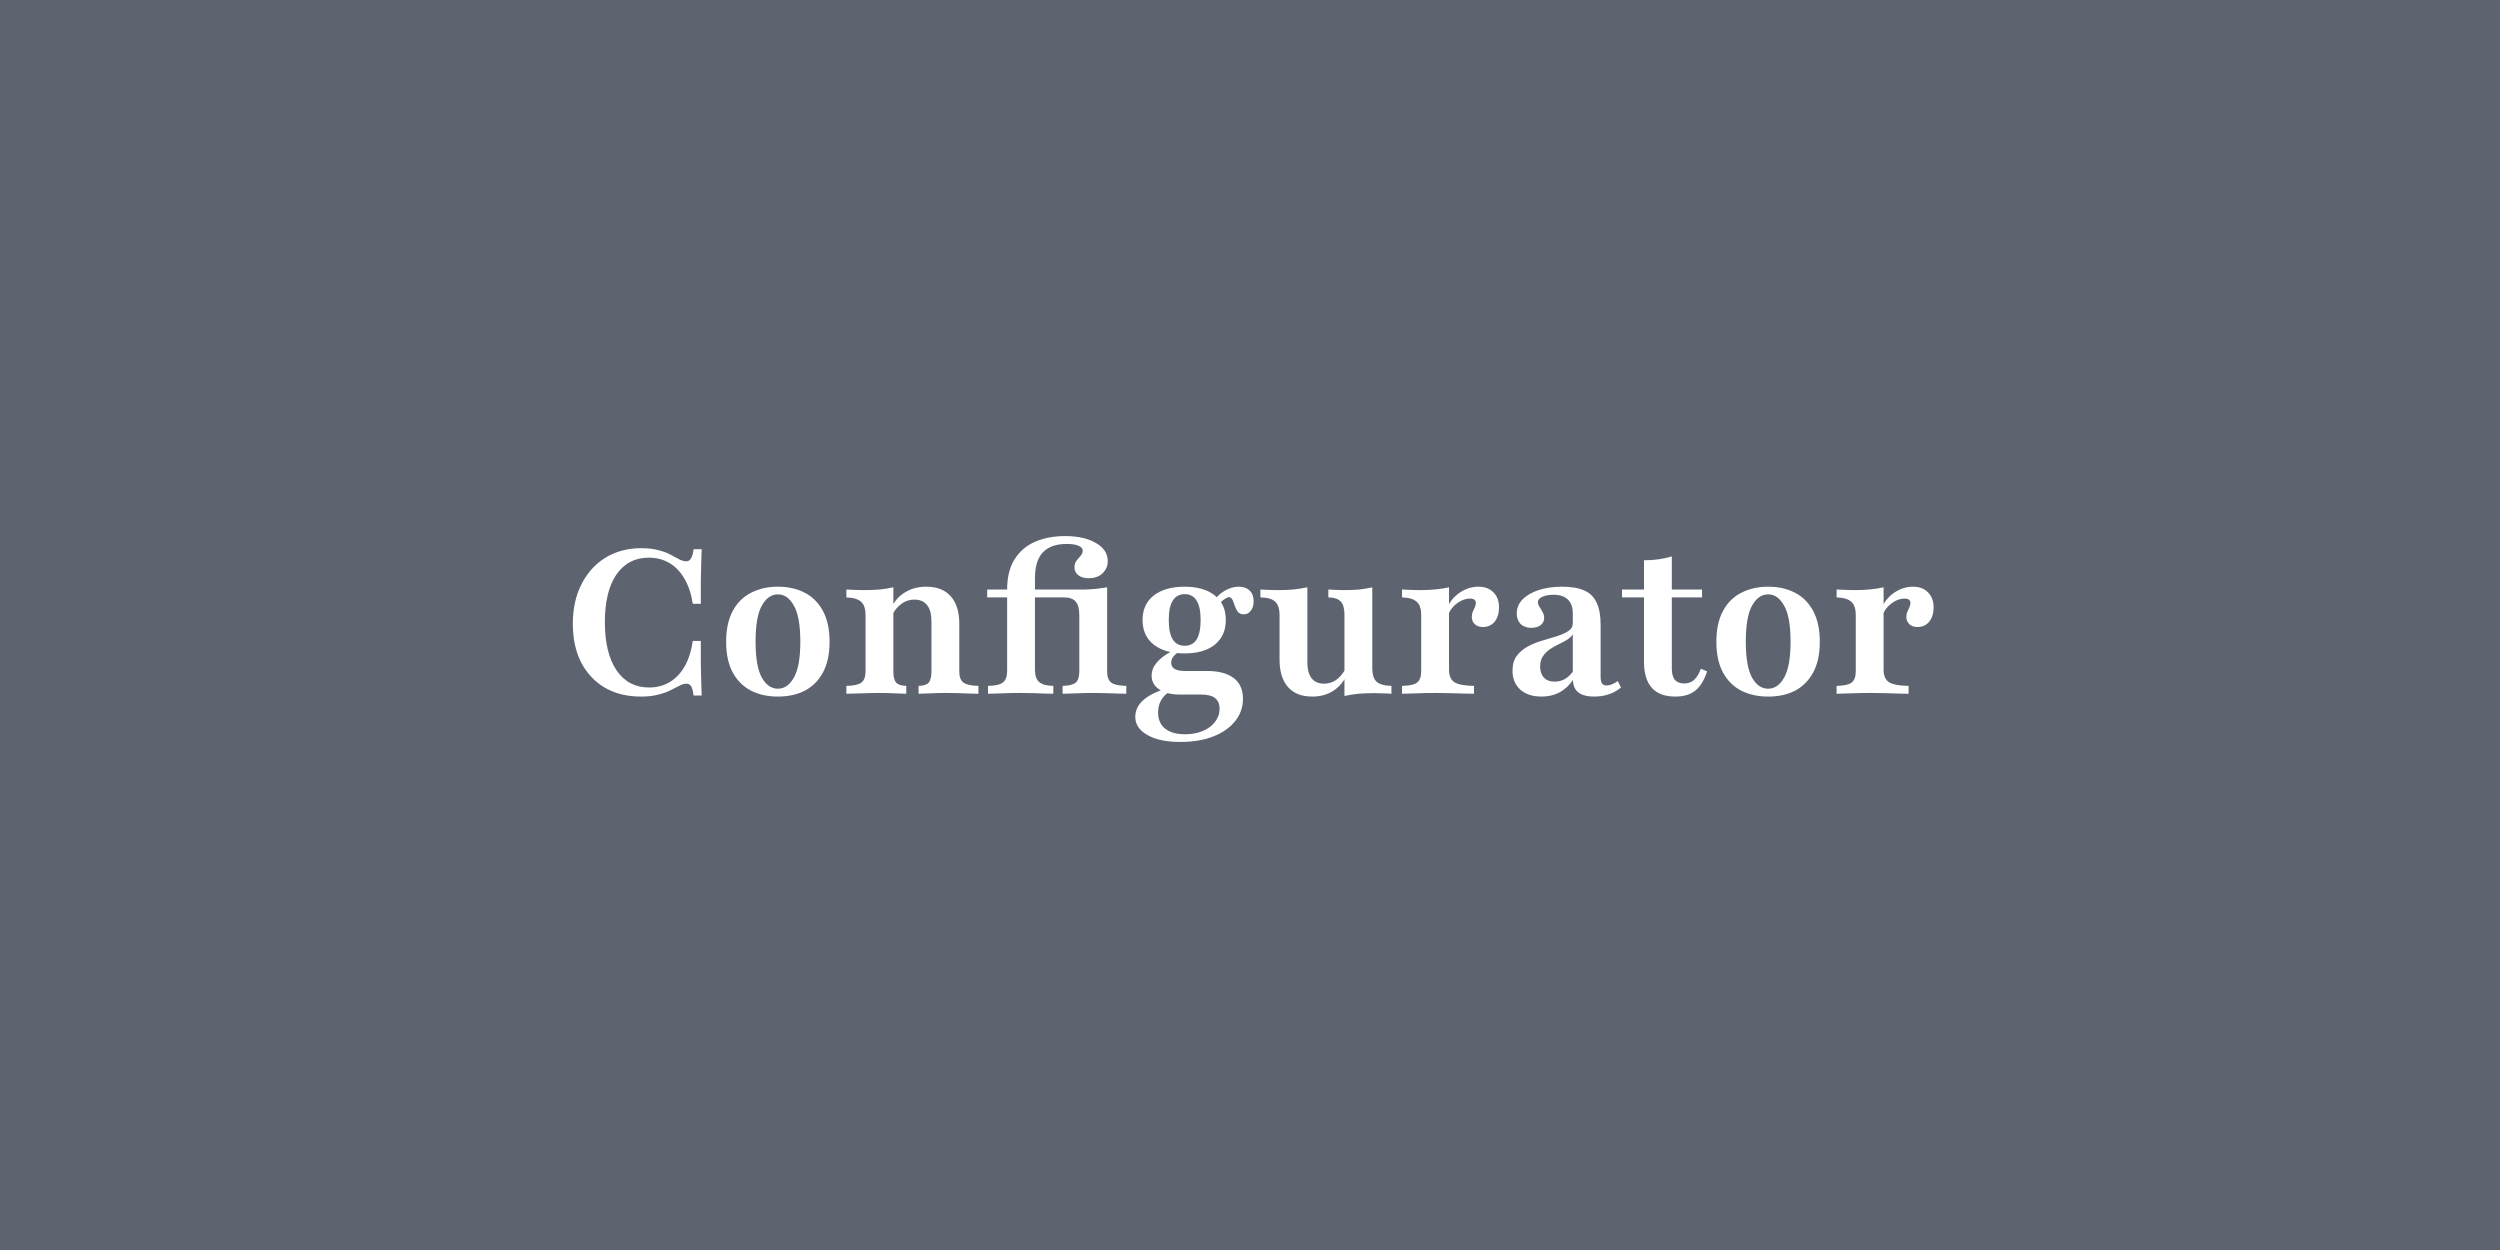<svg width="400" height="200" viewBox="0 0 400 200" fill="none" xmlns="http://www.w3.org/2000/svg">
<rect width="400" height="200" fill="#5D636F"/>
<path d="M102.553 111.452C100.338 111.452 98.414 110.978 96.779 110.032C95.145 109.065 93.876 107.71 92.973 105.968C92.091 104.226 91.65 102.172 91.65 99.806C91.65 97.398 92.113 95.29 93.037 93.484C93.962 91.656 95.242 90.237 96.876 89.226C98.532 88.215 100.446 87.71 102.618 87.71C103.693 87.71 104.607 87.817 105.36 88.032C106.134 88.226 106.79 88.473 107.328 88.774C107.865 89.054 108.328 89.301 108.715 89.516C109.123 89.71 109.489 89.806 109.811 89.806C110.134 89.806 110.381 89.656 110.553 89.355C110.747 89.054 110.887 88.559 110.973 87.871H112.263C112.242 88.581 112.22 89.323 112.199 90.097C112.177 90.85 112.156 91.742 112.134 92.774C112.134 93.785 112.134 95.064 112.134 96.613H110.844C110.607 95.043 110.166 93.71 109.521 92.613C108.898 91.516 108.102 90.677 107.134 90.097C106.166 89.516 105.059 89.226 103.811 89.226C101.596 89.226 99.865 90.129 98.618 91.936C97.392 93.742 96.779 96.28 96.779 99.548C96.779 102.839 97.403 105.409 98.65 107.258C99.897 109.086 101.629 110 103.844 110C105.091 110 106.199 109.71 107.166 109.129C108.156 108.527 108.962 107.667 109.586 106.548C110.209 105.43 110.629 104.097 110.844 102.548H112.134C112.134 104.032 112.134 105.29 112.134 106.323C112.156 107.355 112.177 108.258 112.199 109.032C112.22 109.806 112.242 110.559 112.263 111.29H110.973C110.887 110.581 110.758 110.086 110.586 109.806C110.414 109.527 110.156 109.387 109.811 109.387C109.467 109.387 109.102 109.495 108.715 109.71C108.328 109.903 107.865 110.14 107.328 110.419C106.79 110.699 106.134 110.935 105.36 111.129C104.586 111.344 103.65 111.452 102.553 111.452ZM124.472 111.452C122.859 111.452 121.429 111.14 120.181 110.516C118.934 109.871 117.956 108.903 117.246 107.613C116.536 106.301 116.181 104.656 116.181 102.677C116.181 100.699 116.536 99.054 117.246 97.742C117.956 96.43 118.934 95.462 120.181 94.839C121.429 94.194 122.859 93.871 124.472 93.871C126.106 93.871 127.536 94.194 128.762 94.839C129.988 95.462 130.956 96.43 131.665 97.742C132.375 99.054 132.73 100.699 132.73 102.677C132.73 104.656 132.375 106.301 131.665 107.613C130.956 108.903 129.988 109.871 128.762 110.516C127.536 111.14 126.106 111.452 124.472 111.452ZM124.472 110.194C125.504 110.194 126.353 109.602 127.02 108.419C127.708 107.215 128.052 105.301 128.052 102.677C128.052 100.011 127.708 98.086 127.02 96.903C126.353 95.699 125.504 95.097 124.472 95.097C123.418 95.097 122.558 95.699 121.891 96.903C121.224 98.086 120.891 100.011 120.891 102.677C120.891 105.301 121.224 107.215 121.891 108.419C122.558 109.602 123.418 110.194 124.472 110.194ZM146.969 111V109.742C147.765 109.72 148.303 109.548 148.582 109.226C148.883 108.882 149.034 108.28 149.034 107.419V99.419C149.034 98.258 148.797 97.387 148.324 96.806C147.872 96.226 147.195 95.936 146.292 95.936C145.582 95.936 144.926 96.14 144.324 96.548C143.722 96.957 143.206 97.548 142.776 98.323V96.903C143.313 95.936 144.045 95.194 144.969 94.677C145.915 94.14 146.991 93.871 148.195 93.871C149.915 93.871 151.227 94.387 152.131 95.419C153.034 96.43 153.485 97.892 153.485 99.806V107.419C153.485 108.28 153.711 108.882 154.163 109.226C154.614 109.548 155.41 109.72 156.55 109.742V111C156.227 110.978 155.776 110.968 155.195 110.968C154.636 110.946 154.012 110.925 153.324 110.903C152.657 110.882 152.002 110.871 151.356 110.871C150.518 110.871 149.679 110.892 148.84 110.935C148.002 110.957 147.378 110.978 146.969 111ZM135.421 111V109.742C136.582 109.72 137.378 109.548 137.808 109.226C138.26 108.882 138.485 108.28 138.485 107.419V98.419C138.485 97.409 138.249 96.699 137.776 96.29C137.324 95.86 136.539 95.624 135.421 95.581V94.323C135.872 94.344 136.324 94.366 136.776 94.387C137.227 94.409 137.69 94.419 138.163 94.419C139.088 94.419 139.948 94.387 140.743 94.323C141.539 94.237 142.27 94.118 142.937 93.968V107.419C142.937 108.28 143.088 108.882 143.389 109.226C143.69 109.548 144.227 109.72 145.002 109.742V111C144.55 110.978 143.937 110.957 143.163 110.935C142.389 110.892 141.582 110.871 140.743 110.871C139.797 110.871 138.819 110.892 137.808 110.935C136.819 110.957 136.023 110.978 135.421 111ZM158.077 111V109.742C159.238 109.72 160.034 109.538 160.464 109.194C160.916 108.849 161.142 108.237 161.142 107.355V95.581H157.948V94.323H161.142C161.142 92.366 161.539 90.753 162.335 89.484C163.131 88.215 164.228 87.28 165.626 86.677C167.023 86.075 168.615 85.774 170.4 85.774C172.443 85.774 174.088 86.14 175.335 86.871C176.604 87.602 177.238 88.57 177.238 89.774C177.238 90.548 176.959 91.204 176.4 91.742C175.862 92.258 175.12 92.516 174.174 92.516C173.486 92.516 172.937 92.355 172.529 92.032C172.12 91.71 171.916 91.29 171.916 90.774C171.916 90.366 172.023 90.011 172.238 89.71C172.475 89.409 172.701 89.14 172.916 88.903C173.131 88.645 173.238 88.376 173.238 88.097C173.238 87.774 173.013 87.516 172.561 87.323C172.131 87.129 171.507 87.032 170.69 87.032C168.97 87.032 167.69 87.484 166.851 88.387C166.013 89.269 165.593 90.667 165.593 92.581V94.323H171.045C172.056 94.323 172.916 94.323 173.626 94.323C174.357 94.301 175.002 94.258 175.561 94.194C176.12 94.129 176.647 94.054 177.142 93.968V107.419C177.142 108.301 177.367 108.903 177.819 109.226C178.271 109.548 179.066 109.72 180.206 109.742V111C179.884 110.978 179.432 110.968 178.851 110.968C178.292 110.946 177.679 110.925 177.013 110.903C176.346 110.882 175.679 110.871 175.013 110.871C174.066 110.871 173.109 110.892 172.142 110.935C171.195 110.957 170.486 110.978 170.013 111V109.742C171.023 109.72 171.722 109.548 172.109 109.226C172.496 108.882 172.69 108.28 172.69 107.419V98.419C172.69 97.409 172.496 96.688 172.109 96.258C171.744 95.806 171.099 95.581 170.174 95.581H165.593V107.161C165.593 108.086 165.819 108.742 166.271 109.129C166.722 109.516 167.475 109.72 168.529 109.742V111C168.185 110.978 167.722 110.968 167.142 110.968C166.582 110.946 165.97 110.925 165.303 110.903C164.658 110.882 164.013 110.871 163.367 110.871C162.271 110.871 161.238 110.892 160.271 110.935C159.324 110.957 158.593 110.978 158.077 111ZM188.873 118.71C186.593 118.71 184.819 118.333 183.55 117.581C182.282 116.849 181.647 115.892 181.647 114.71C181.647 113.72 182.034 112.86 182.808 112.129C183.583 111.398 184.712 110.785 186.196 110.29L187.034 110.742C186.497 111.065 186.067 111.516 185.744 112.097C185.443 112.677 185.292 113.312 185.292 114C185.292 115.118 185.669 115.978 186.421 116.581C187.174 117.183 188.239 117.484 189.615 117.484C190.712 117.484 191.669 117.301 192.486 116.935C193.303 116.591 193.948 116.108 194.421 115.484C194.894 114.882 195.131 114.183 195.131 113.387C195.131 112.634 194.884 112.065 194.389 111.677C193.916 111.312 193.196 111.129 192.228 111.129H188.808C187.411 111.129 186.303 110.86 185.486 110.323C184.669 109.763 184.26 109.032 184.26 108.129C184.26 107.376 184.518 106.688 185.034 106.065C185.55 105.419 186.346 104.806 187.421 104.226L188.518 104.355C188.11 104.634 187.819 104.914 187.647 105.194C187.475 105.452 187.389 105.731 187.389 106.032C187.389 106.462 187.572 106.796 187.937 107.032C188.325 107.247 188.862 107.355 189.55 107.355H193.099C194.97 107.355 196.4 107.731 197.389 108.484C198.378 109.237 198.873 110.344 198.873 111.806C198.873 113.161 198.454 114.355 197.615 115.387C196.776 116.441 195.604 117.258 194.099 117.839C192.615 118.419 190.873 118.71 188.873 118.71ZM189.518 104.548C187.432 104.548 185.787 104.075 184.583 103.129C183.4 102.183 182.808 100.871 182.808 99.194C182.808 97.538 183.4 96.237 184.583 95.29C185.787 94.344 187.432 93.871 189.518 93.871C191.604 93.871 193.228 94.344 194.389 95.29C195.55 96.215 196.131 97.516 196.131 99.194C196.131 100.871 195.55 102.183 194.389 103.129C193.228 104.075 191.604 104.548 189.518 104.548ZM189.55 103.323C190.389 103.323 191.024 102.989 191.454 102.323C191.884 101.634 192.099 100.591 192.099 99.194C192.099 97.796 191.884 96.763 191.454 96.097C191.045 95.409 190.411 95.064 189.55 95.064C188.712 95.064 188.077 95.409 187.647 96.097C187.217 96.763 187.002 97.796 187.002 99.194C187.002 100.591 187.217 101.634 187.647 102.323C188.077 102.989 188.712 103.323 189.55 103.323ZM199.002 98.29C198.572 98.29 198.249 98.15 198.034 97.871C197.841 97.591 197.679 97.269 197.55 96.903C197.443 96.538 197.325 96.226 197.196 95.968C197.067 95.688 196.873 95.548 196.615 95.548C196.486 95.548 196.303 95.624 196.067 95.774C195.83 95.903 195.583 96.097 195.325 96.355C195.088 96.591 194.862 96.903 194.647 97.29L194.099 96.323C194.55 95.591 195.153 95 195.905 94.548C196.658 94.097 197.432 93.871 198.228 93.871C198.937 93.871 199.507 94.075 199.937 94.484C200.368 94.892 200.583 95.462 200.583 96.194C200.583 96.817 200.432 97.323 200.131 97.71C199.851 98.097 199.475 98.29 199.002 98.29ZM209.953 111.452C208.275 111.452 206.985 110.946 206.082 109.935C205.179 108.903 204.727 107.43 204.727 105.516V98.419C204.727 97.409 204.491 96.688 204.017 96.258C203.566 95.828 202.781 95.602 201.663 95.581V94.323C202.114 94.344 202.566 94.366 203.017 94.387C203.469 94.409 203.942 94.419 204.437 94.419C205.34 94.419 206.179 94.387 206.953 94.323C207.727 94.237 208.469 94.118 209.179 93.968V105.968C209.179 107.086 209.404 107.935 209.856 108.516C210.308 109.097 210.974 109.387 211.856 109.387C212.544 109.387 213.179 109.194 213.759 108.806C214.34 108.398 214.845 107.806 215.275 107.032L215.243 108.452C214.727 109.398 214.007 110.14 213.082 110.677C212.179 111.194 211.136 111.452 209.953 111.452ZM215.114 111.355V98.387C215.114 97.376 214.921 96.667 214.534 96.258C214.146 95.828 213.48 95.602 212.534 95.581V94.323C212.942 94.344 213.351 94.366 213.759 94.387C214.168 94.409 214.587 94.419 215.017 94.419C215.899 94.419 216.716 94.387 217.469 94.323C218.222 94.237 218.921 94.118 219.566 93.968V106.903C219.566 107.914 219.792 108.634 220.243 109.065C220.716 109.495 221.512 109.72 222.63 109.742V111C222.179 110.957 221.727 110.935 221.275 110.935C220.824 110.914 220.361 110.903 219.888 110.903C218.985 110.903 218.136 110.935 217.34 111C216.544 111.086 215.802 111.204 215.114 111.355ZM224.327 111V109.742C225.488 109.72 226.284 109.548 226.714 109.226C227.166 108.882 227.392 108.28 227.392 107.419V98.419C227.392 97.409 227.155 96.699 226.682 96.29C226.23 95.86 225.445 95.624 224.327 95.581V94.323C224.929 94.344 225.435 94.366 225.843 94.387C226.273 94.409 226.736 94.419 227.23 94.419C228.994 94.419 230.531 94.269 231.843 93.968V107.161C231.843 108.108 232.134 108.774 232.714 109.161C233.316 109.527 234.359 109.72 235.843 109.742V111C235.435 110.978 234.886 110.968 234.198 110.968C233.531 110.946 232.8 110.925 232.005 110.903C231.23 110.882 230.467 110.871 229.714 110.871C228.617 110.871 227.564 110.892 226.553 110.935C225.564 110.957 224.822 110.978 224.327 111ZM237.263 100.323C236.725 100.323 236.295 100.172 235.972 99.871C235.65 99.57 235.488 99.183 235.488 98.71C235.488 98.387 235.542 98.108 235.65 97.871C235.757 97.613 235.865 97.376 235.972 97.161C236.08 96.925 236.134 96.699 236.134 96.484C236.134 96.011 235.832 95.774 235.23 95.774C234.779 95.774 234.316 95.882 233.843 96.097C233.392 96.312 232.972 96.613 232.585 97C232.22 97.366 231.94 97.796 231.746 98.29L231.682 96.936C232.198 95.968 232.897 95.215 233.779 94.677C234.66 94.14 235.585 93.871 236.553 93.871C237.564 93.871 238.359 94.172 238.94 94.774C239.542 95.355 239.843 96.161 239.843 97.194C239.843 98.14 239.607 98.903 239.134 99.484C238.66 100.043 238.037 100.323 237.263 100.323ZM246.647 111.452C245.228 111.452 244.099 111.086 243.26 110.355C242.421 109.602 242.002 108.591 242.002 107.323C242.002 106.333 242.228 105.538 242.679 104.935C243.152 104.312 243.754 103.806 244.486 103.419C245.217 103.032 245.991 102.72 246.808 102.484C247.647 102.226 248.432 101.989 249.163 101.774C249.894 101.538 250.486 101.269 250.937 100.968C251.41 100.645 251.647 100.226 251.647 99.71V98.161C251.647 97.194 251.389 96.452 250.873 95.936C250.357 95.419 249.593 95.161 248.582 95.161C247.851 95.161 247.249 95.269 246.776 95.484C246.303 95.699 246.066 95.978 246.066 96.323C246.066 96.581 246.152 96.839 246.324 97.097C246.496 97.355 246.658 97.634 246.808 97.936C246.98 98.215 247.066 98.527 247.066 98.871C247.066 99.344 246.873 99.731 246.486 100.032C246.12 100.312 245.625 100.452 245.002 100.452C244.292 100.452 243.722 100.247 243.292 99.839C242.883 99.409 242.679 98.85 242.679 98.161C242.679 97.301 242.98 96.559 243.582 95.936C244.206 95.29 245.066 94.785 246.163 94.419C247.26 94.054 248.518 93.871 249.937 93.871C251.4 93.871 252.582 94.075 253.486 94.484C254.389 94.871 255.045 95.516 255.453 96.419C255.883 97.301 256.099 98.484 256.099 99.968V108.29C256.099 108.785 256.174 109.14 256.324 109.355C256.475 109.57 256.722 109.677 257.066 109.677C257.346 109.677 257.636 109.613 257.937 109.484C258.238 109.355 258.539 109.183 258.84 108.968L259.357 110C258.797 110.473 258.163 110.828 257.453 111.065C256.744 111.323 255.948 111.452 255.066 111.452C252.83 111.452 251.701 110.57 251.679 108.806C251.056 109.688 250.324 110.355 249.486 110.806C248.647 111.237 247.701 111.452 246.647 111.452ZM248.711 109.065C249.292 109.065 249.83 108.935 250.324 108.677C250.819 108.398 251.26 108 251.647 107.484V101.484C251.453 101.806 251.152 102.097 250.744 102.355C250.357 102.591 249.916 102.828 249.421 103.065C248.926 103.301 248.453 103.57 248.002 103.871C247.55 104.172 247.174 104.548 246.873 105C246.572 105.43 246.421 105.978 246.421 106.645C246.421 107.398 246.625 107.989 247.034 108.419C247.443 108.849 248.002 109.065 248.711 109.065ZM268.071 111.452C266.394 111.452 265.136 110.989 264.297 110.065C263.458 109.118 263.039 107.72 263.039 105.871V95.581H259.523V94.323H263.039V89.645C263.878 89.645 264.662 89.591 265.394 89.484C266.125 89.376 266.824 89.226 267.49 89.032V94.323H272.329V95.581H267.49V106.935C267.49 107.753 267.652 108.366 267.974 108.774C268.318 109.161 268.824 109.355 269.49 109.355C270.114 109.355 270.641 109.161 271.071 108.774C271.501 108.366 271.856 107.774 272.136 107L273.136 107.419C272.684 108.817 272.06 109.839 271.265 110.484C270.469 111.129 269.404 111.452 268.071 111.452ZM282.909 111.452C281.296 111.452 279.866 111.14 278.619 110.516C277.372 109.871 276.393 108.903 275.683 107.613C274.974 106.301 274.619 104.656 274.619 102.677C274.619 100.699 274.974 99.054 275.683 97.742C276.393 96.43 277.372 95.462 278.619 94.839C279.866 94.194 281.296 93.871 282.909 93.871C284.544 93.871 285.974 94.194 287.2 94.839C288.425 95.462 289.393 96.43 290.103 97.742C290.812 99.054 291.167 100.699 291.167 102.677C291.167 104.656 290.812 106.301 290.103 107.613C289.393 108.903 288.425 109.871 287.2 110.516C285.974 111.14 284.544 111.452 282.909 111.452ZM282.909 110.194C283.942 110.194 284.791 109.602 285.458 108.419C286.146 107.215 286.49 105.301 286.49 102.677C286.49 100.011 286.146 98.086 285.458 96.903C284.791 95.699 283.942 95.097 282.909 95.097C281.856 95.097 280.995 95.699 280.329 96.903C279.662 98.086 279.329 100.011 279.329 102.677C279.329 105.301 279.662 107.215 280.329 108.419C280.995 109.602 281.856 110.194 282.909 110.194ZM293.858 111V109.742C295.02 109.72 295.815 109.548 296.245 109.226C296.697 108.882 296.923 108.28 296.923 107.419V98.419C296.923 97.409 296.686 96.699 296.213 96.29C295.762 95.86 294.977 95.624 293.858 95.581V94.323C294.461 94.344 294.966 94.366 295.374 94.387C295.805 94.409 296.267 94.419 296.762 94.419C298.525 94.419 300.063 94.269 301.374 93.968V107.161C301.374 108.108 301.665 108.774 302.245 109.161C302.848 109.527 303.891 109.72 305.374 109.742V111C304.966 110.978 304.418 110.968 303.729 110.968C303.063 110.946 302.331 110.925 301.536 110.903C300.762 110.882 299.998 110.871 299.245 110.871C298.149 110.871 297.095 110.892 296.084 110.935C295.095 110.957 294.353 110.978 293.858 111ZM306.794 100.323C306.256 100.323 305.826 100.172 305.504 99.871C305.181 99.57 305.02 99.183 305.02 98.71C305.02 98.387 305.073 98.108 305.181 97.871C305.288 97.613 305.396 97.376 305.504 97.161C305.611 96.925 305.665 96.699 305.665 96.484C305.665 96.011 305.364 95.774 304.762 95.774C304.31 95.774 303.848 95.882 303.374 96.097C302.923 96.312 302.504 96.613 302.116 97C301.751 97.366 301.471 97.796 301.278 98.29L301.213 96.936C301.729 95.968 302.428 95.215 303.31 94.677C304.192 94.14 305.116 93.871 306.084 93.871C307.095 93.871 307.891 94.172 308.471 94.774C309.073 95.355 309.374 96.161 309.374 97.194C309.374 98.14 309.138 98.903 308.665 99.484C308.192 100.043 307.568 100.323 306.794 100.323Z" fill="white"/>
</svg>
